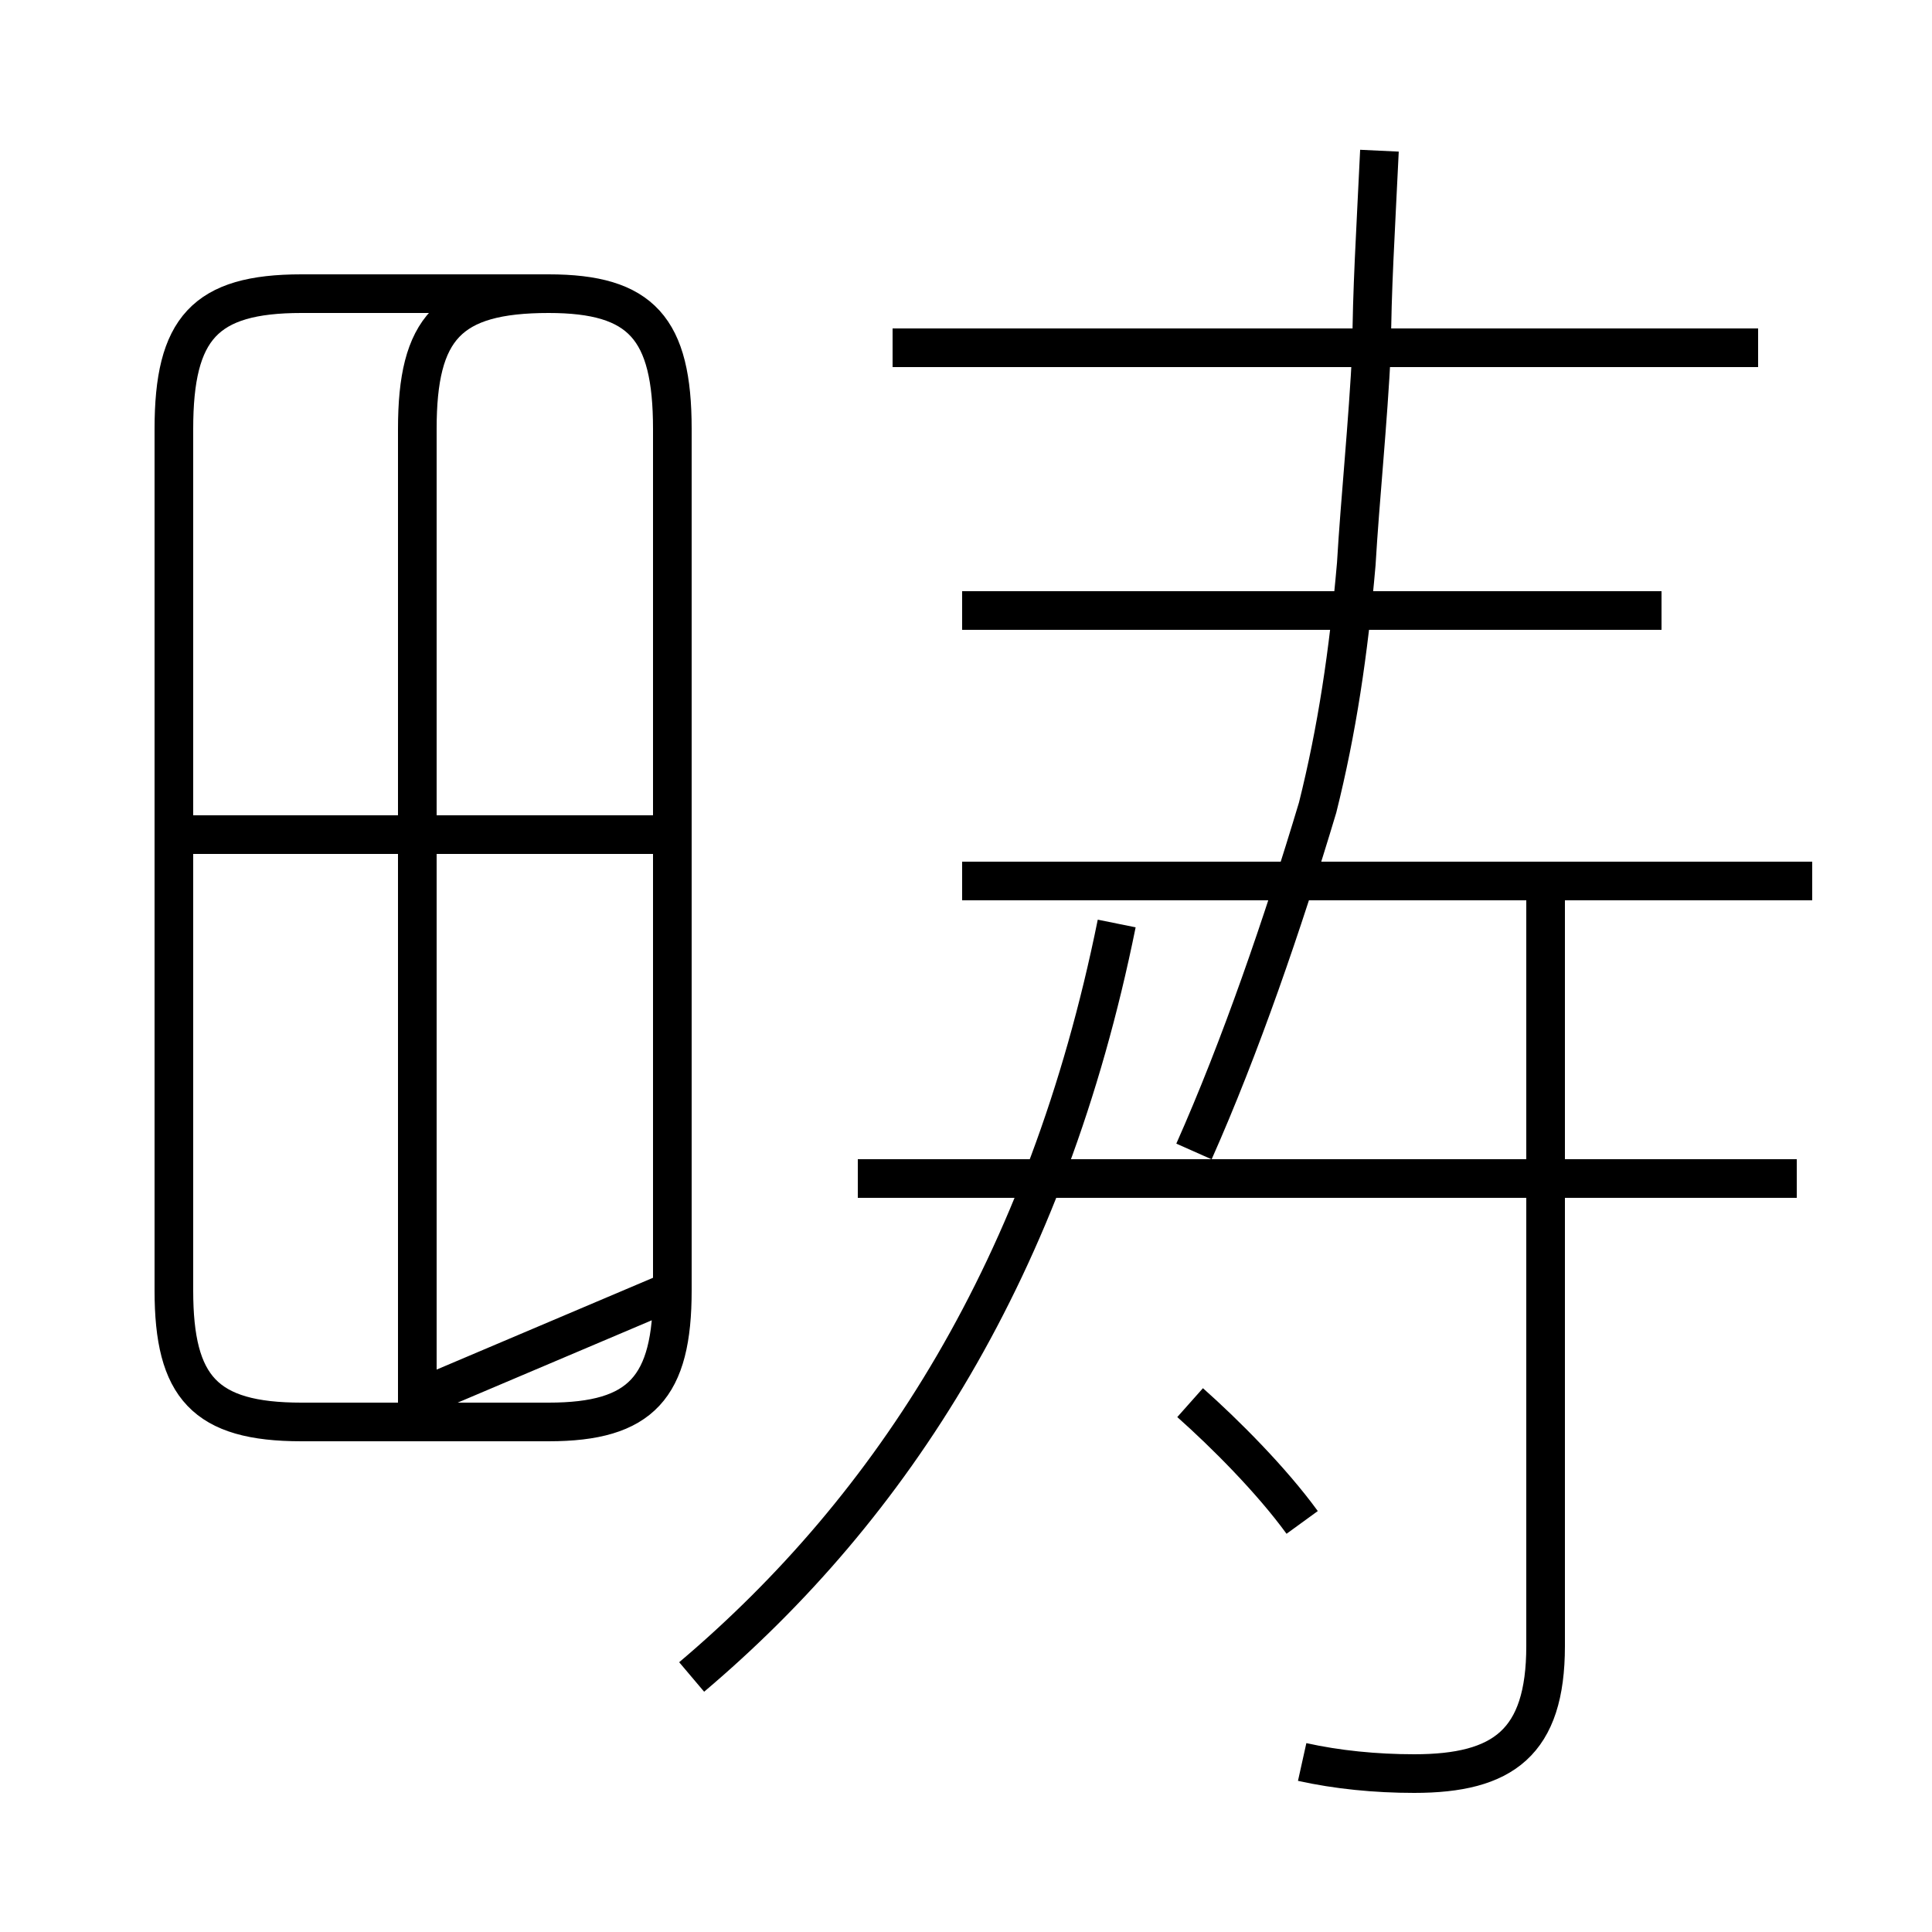 <?xml version='1.0' encoding='utf8'?>
<svg viewBox="0.0 -6.0 50.0 50.0" version="1.1" xmlns="http://www.w3.org/2000/svg">
<rect x="0.0" y="-6.0" width="50.0" height="50.0" fill="#808080" stroke="none"/>
<rect x="-1000" y="-1000" width="2000" height="2000" stroke="white" fill="white"/>
<g style="fill:white;stroke:#000000;  stroke-width:1">
<path d="M 17.9 -0.6 C 23.1 -5.0 27.1 -11.2 28.9 -20.1 M 10.8 -7.8 L 10.8 -32.9 C 10.8 -35.5 11.6 -36.4 14.2 -36.4 L 7.8 -36.4 C 5.3 -36.4 4.5 -35.5 4.5 -32.9 L 4.5 -10.6 C 4.5 -8.1 5.3 -7.2 7.8 -7.2 L 14.2 -7.2 C 16.6 -7.2 17.4 -8.1 17.4 -10.6 L 17.4 -32.9 C 17.4 -35.5 16.6 -36.4 14.2 -36.4 L 7.8 -36.4 C 5.3 -36.4 4.5 -35.5 4.5 -32.9 L 4.5 -10.6 C 4.5 -8.1 5.3 -7.2 7.8 -7.2 L 14.2 -7.2 C 16.6 -7.2 17.4 -8.1 17.4 -10.6 Z M 17.1 -22.4 L 5.0 -22.4 M 33.7 -4.6 C 32.9 -5.7 31.7 -6.9 30.8 -7.7 M 33.7 1.6 C 34.6 1.8 35.6 1.9 36.6 1.9 C 38.9 1.9 40.0 1.1 40.0 -1.4 L 40.0 -20.9 M 46.5 -13.5 L 22.2 -13.5 M 46.9 -21.2 L 24.9 -21.2 M 30.9 -14.2 C 32.1 -16.9 33.2 -20.1 34.1 -23.1 C 34.6 -25.1 34.9 -27.1 35.1 -29.4 C 35.2 -31.1 35.4 -33.0 35.5 -35.0 C 35.5 -36.4 35.6 -38.0 35.7 -40.1 M 43.0 -28.2 L 24.9 -28.2 M 45.5 -35.0 L 23.1 -35.0" transform="translate(0.0, 38.0)" />
</g>
</svg>